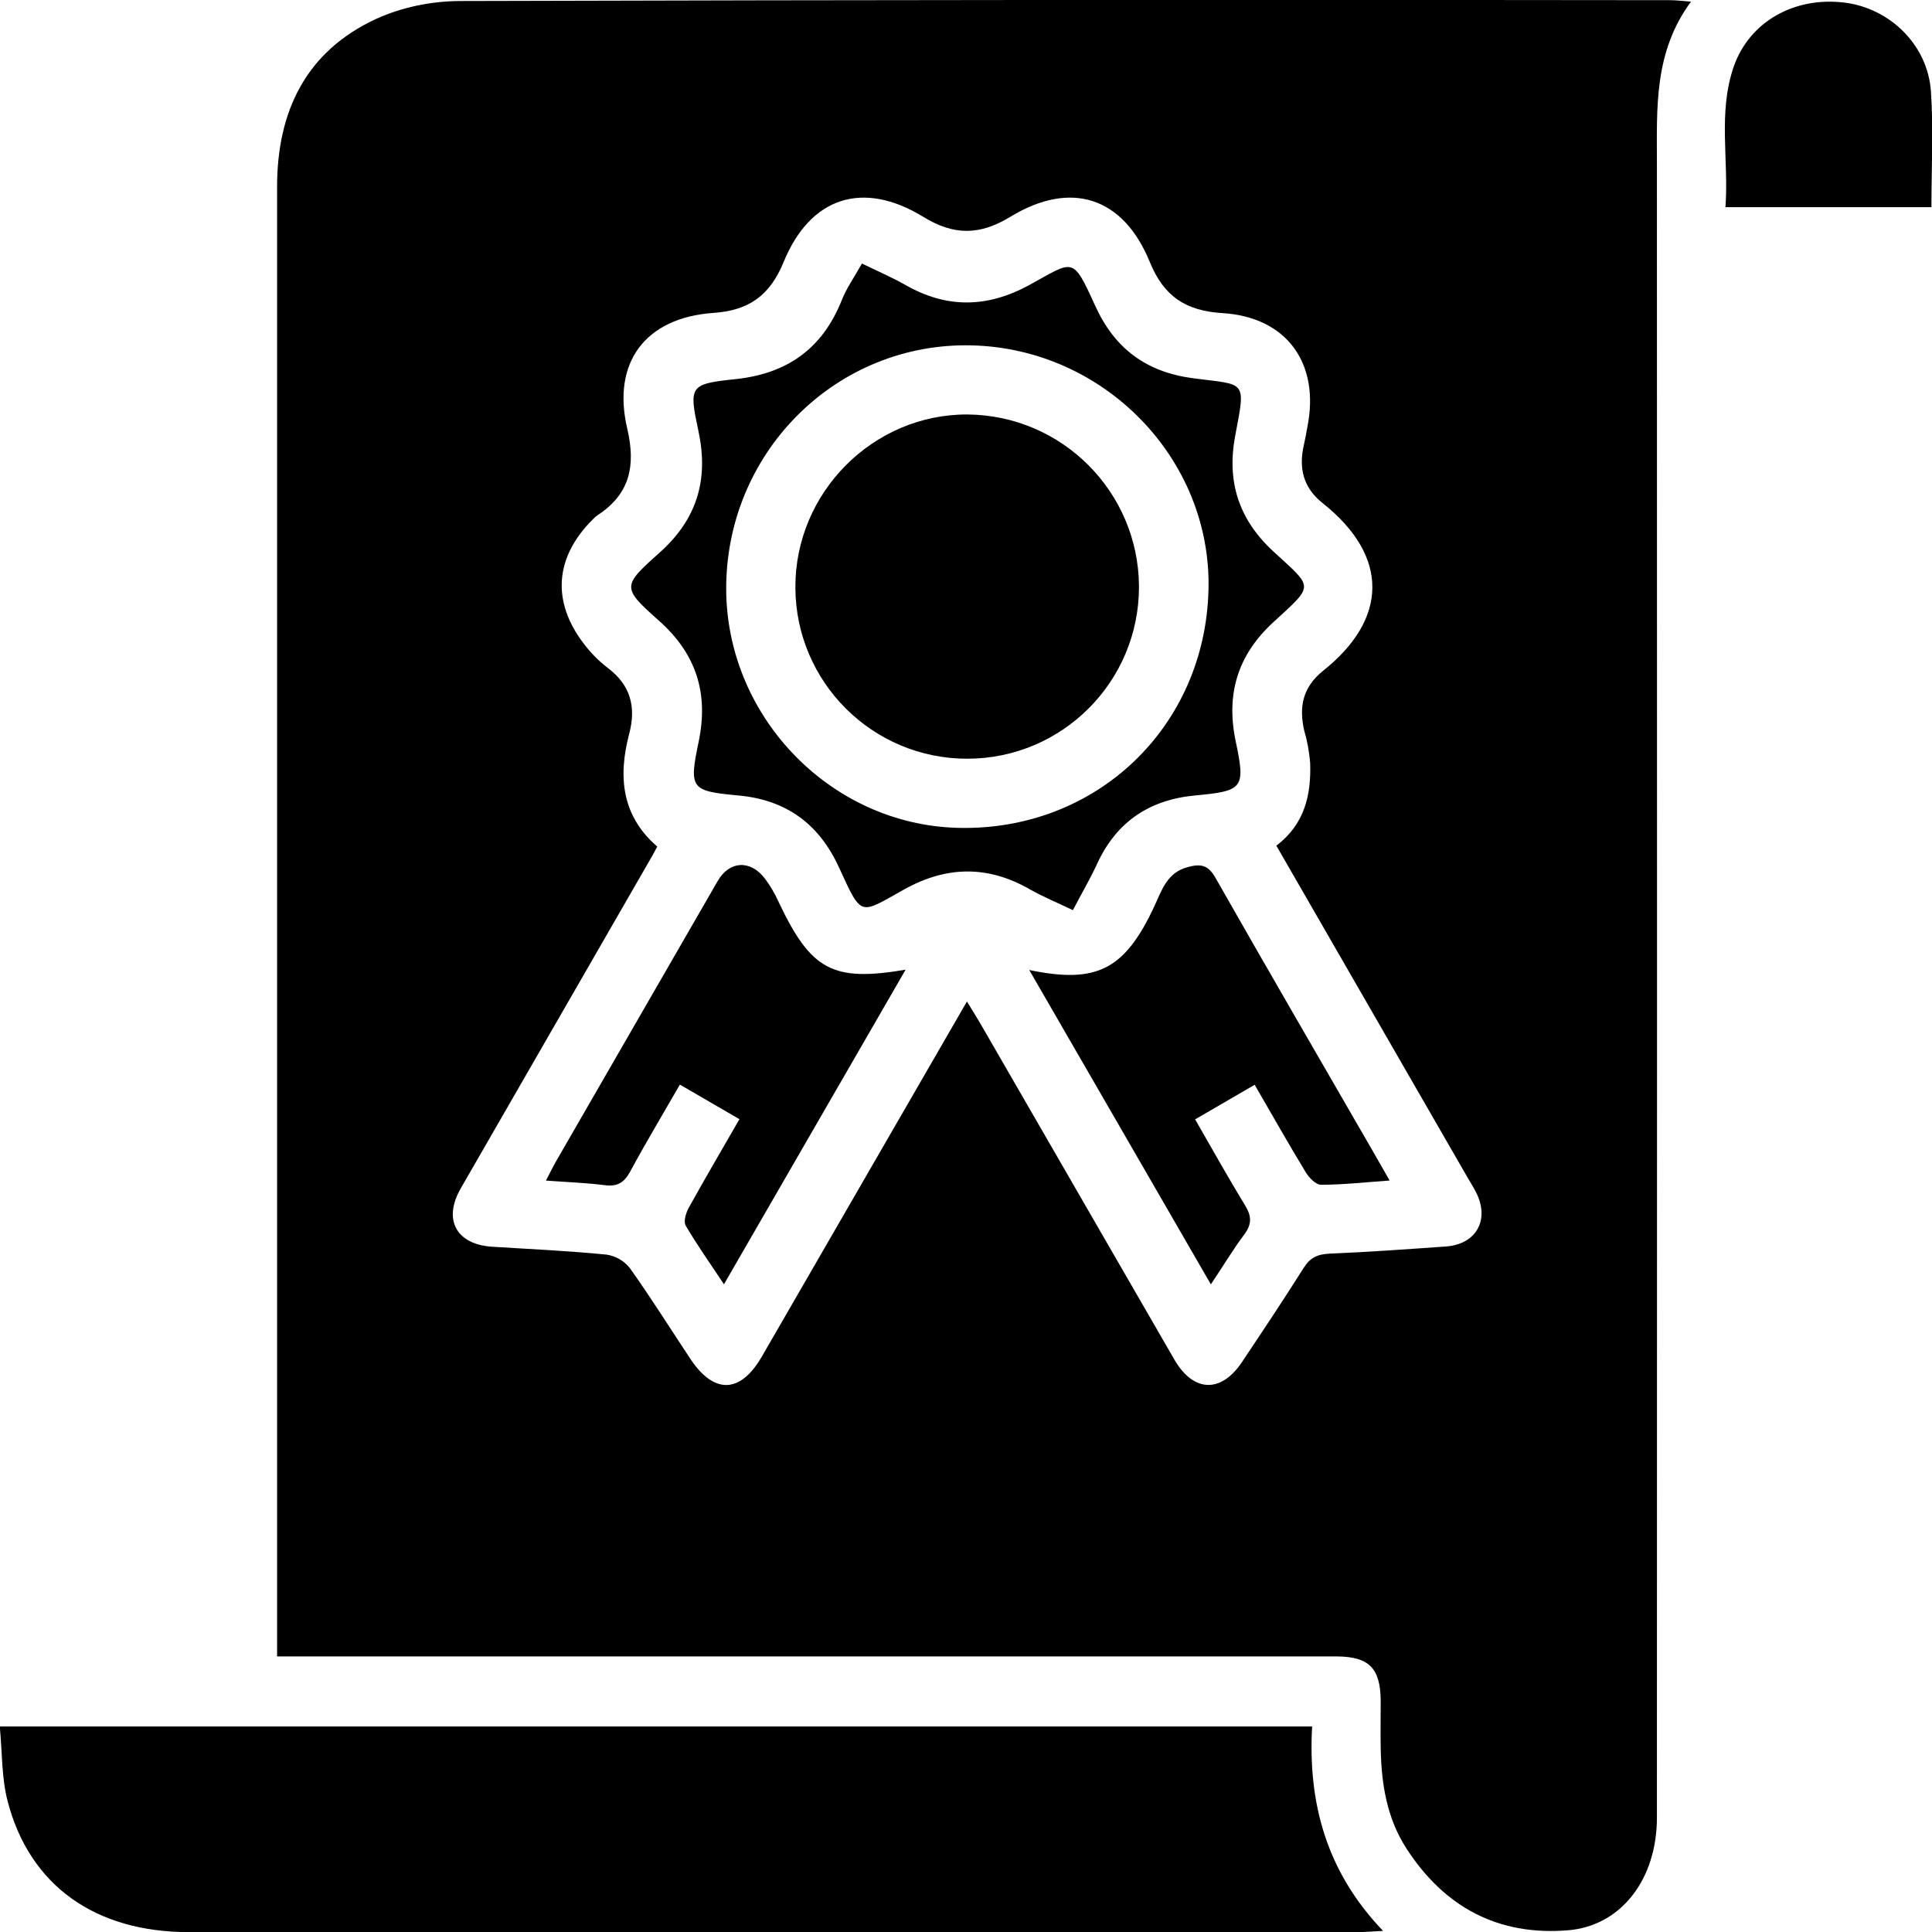 <!-- Generated by IcoMoon.io -->
<svg version="1.1" xmlns="http://www.w3.org/2000/svg"  width="512" height="512" viewBox="0 0 512 512">
<title></title>
<g id="icomoon-ignore">
</g>
<path fill="#000" d="M73.433 439.024v-6.148q0-191.694 0-383.389c0-19.956 7.632-35.852 26.195-44.456 6.632-3.010 14.382-4.764 22.541-4.764 0.022 0 0.043 0 0.065 0h-0.004q160.194-0.449 320.406-0.22c1.53 0 3.051 0.202 5.498 0.385-9.868 13.358-9.043 28.183-9.034 42.934q0.064 219.154 0 438.308c0 16.382-9.51 28.752-23.63 29.878-18.49 1.484-32.691-6.148-42.733-21.659-5.214-8.053-6.642-17.087-6.835-26.433-0.082-4.269 0-8.539 0-12.827-0.11-8.576-3.087-11.563-11.508-11.663h-280.963zM338.224 224.131c7.587-5.754 9.281-13.56 8.979-21.989-0.257-3.084-0.799-5.928-1.606-8.658l0.077 0.302c-1.521-6.413-0.467-11.701 5.030-16.080 17.097-13.643 17.582-30.236-0.147-44.337-5.314-4.224-6.413-9.428-4.993-15.576 0.358-1.558 0.642-3.133 0.916-4.701 3.344-16.831-5.498-29.072-22.512-30.117-9.584-0.587-15.475-4.297-19.241-13.496-7.046-17.326-20.964-21.788-36.988-12.021-8.118 4.938-14.935 4.993-23.071 0-15.97-9.785-29.952-5.269-37.006 12.002-3.665 8.906-9.236 12.828-18.663 13.469-17.922 1.264-26.892 13.093-22.778 30.63 2.327 9.932 0.696 17.409-7.907 23.006-0.448 0.323-0.841 0.673-1.196 1.058l-0.005 0.006c-10.078 9.996-10.995 21.742-2.382 32.984 1.85 2.439 3.946 4.55 6.29 6.356l0.078 0.058c6.038 4.581 7.513 10.345 5.653 17.409-2.987 11.325-2.043 21.751 7.43 29.915-0.559 1.026-0.962 1.833-1.402 2.584q-25.325 43.961-50.695 88.031c-4.764 8.301-1.1 14.843 8.365 15.43 10.078 0.623 20.231 1.099 30.3 2.089 2.528 0.389 4.692 1.704 6.178 3.58l0.016 0.020c5.553 7.815 10.656 15.942 15.952 23.941 6.313 9.529 13.294 9.346 19.012-0.541q23.593-40.809 47.15-81.627l7.192-12.452c1.392 2.291 2.529 4.068 3.582 5.892q25.7 44.502 51.392 89.012c5.039 8.695 12.36 8.952 17.885 0.687s11.050-16.538 16.346-24.949c1.714-2.748 3.665-3.665 6.844-3.82 10.289-0.421 20.57-1.173 30.849-1.897 8.118-0.568 11.719-7.101 8.017-14.375-0.651-1.264-1.402-2.474-2.108-3.665-16.841-29.255-33.69-58.447-50.796-88.16z"></path>
<path fill="#000" d="M347.726 457.532c-1.136 20.322 3.784 38.482 18.801 54.177-3.079 0.147-4.93 0.32-6.78 0.32q-154.844 0-309.751 0c-24.82 0-42.211-12.397-47.992-34.762-1.603-6.212-1.402-12.882-2.062-19.736z"></path>
<path fill="#000" d="M511.851 54.894h-54.589c0.916-12.507-2.034-25.105 2.208-37.273 4.169-11.911 16.080-18.544 29.264-16.941 12.085 1.457 22.136 11.206 22.979 23.529 0.687 10.014 0.137 20.111 0.137 30.684z"></path>
<path fill="#000" d="M228.423 69.838c4.233 2.070 7.981 3.665 11.471 5.653 10.995 6.303 21.742 6.102 32.829 0.073 11.911-6.505 11.416-7.907 17.527 5.498 5.159 11.334 13.524 17.555 25.985 19.186 14.046 1.832 13.936 0.311 11.123 15.136-2.309 12.159 0.843 22.191 10.079 30.739 10.683 9.858 10.995 8.667 0.064 18.719-9.62 8.814-12.653 19.241-10.005 31.738 2.593 12.268 1.979 13.047-10.656 14.211-12.176 1.118-20.945 6.927-26.103 18.15-1.832 3.986-4.068 7.779-6.413 12.259-4.169-2.016-7.907-3.536-11.37-5.498-11.151-6.413-22.108-6.249-33.333 0-11.911 6.625-11.142 7.568-17.29-5.845-5.305-11.554-13.972-17.875-26.635-19.048s-13.148-1.759-10.546-14.248c2.675-12.828-0.623-23.273-10.518-32.068s-9.786-9.162 0.156-18.031 13.038-19.332 10.326-32.114c-2.575-12.085-2.456-12.58 9.786-13.872 13.744-1.448 23.053-8.1 28.174-20.918 1.219-3.106 3.179-5.891 5.351-9.721zM320.266 156.202c0.825-34.606-27.652-63.889-62.881-64.677s-64.182 27.487-64.924 63.082c-0.714 34.551 27.203 63.962 61.479 64.787 36.548 0.88 65.465-26.662 66.326-63.192z"></path>
<path fill="#000" d="M239.995 256.978l-48.139 83.377c-3.665-5.562-7.147-10.418-10.143-15.576-0.623-1.072 0.064-3.363 0.825-4.728 4.288-7.752 8.778-15.384 13.423-23.455l-15.786-9.163c-4.471 7.769-9.006 15.347-13.203 23.098-1.585 2.923-3.417 3.986-6.716 3.555-4.92-0.632-9.895-0.797-15.576-1.219 1.008-1.942 1.833-3.619 2.749-5.223q21.385-37.099 42.797-74.215c3.042-5.241 8.54-5.68 12.434-0.66 1.395 1.857 2.649 3.964 3.669 6.201l0.087 0.213c8.53 17.94 14.238 21.074 33.58 17.793z"></path>
<path fill="#000" d="M368.267 312.85c-6.634 0.476-12.406 1.118-18.178 1.127-1.365 0-3.161-1.832-4.041-3.289-4.581-7.55-8.933-15.246-13.551-23.208l-15.777 9.163c4.526 7.843 8.731 15.42 13.248 22.805 1.704 2.795 1.832 4.92-0.174 7.623-2.978 3.958-5.498 8.246-8.906 13.294-16.199-28.027-32.068-55.496-48.13-83.304 17.986 3.748 25.315-0.147 33.149-16.877 1.97-4.224 3.335-8.988 8.961-10.427 3.454-0.916 5.341-0.476 7.238 2.868 13.688 24.069 27.597 48.001 41.441 71.979 1.43 2.51 2.886 5.076 4.719 8.246z"></path>
<path fill="#000" d="M301.841 155.331c0 0.063 0 0.137 0 0.21 0 25.144-20.384 45.528-45.528 45.528-25.071 0-45.408-20.263-45.528-45.306v-0.012c-0.137-25.169 20.56-46.004 45.592-45.912 25.039 0.196 45.284 20.45 45.464 45.474v0.017z"></path>
</svg>
